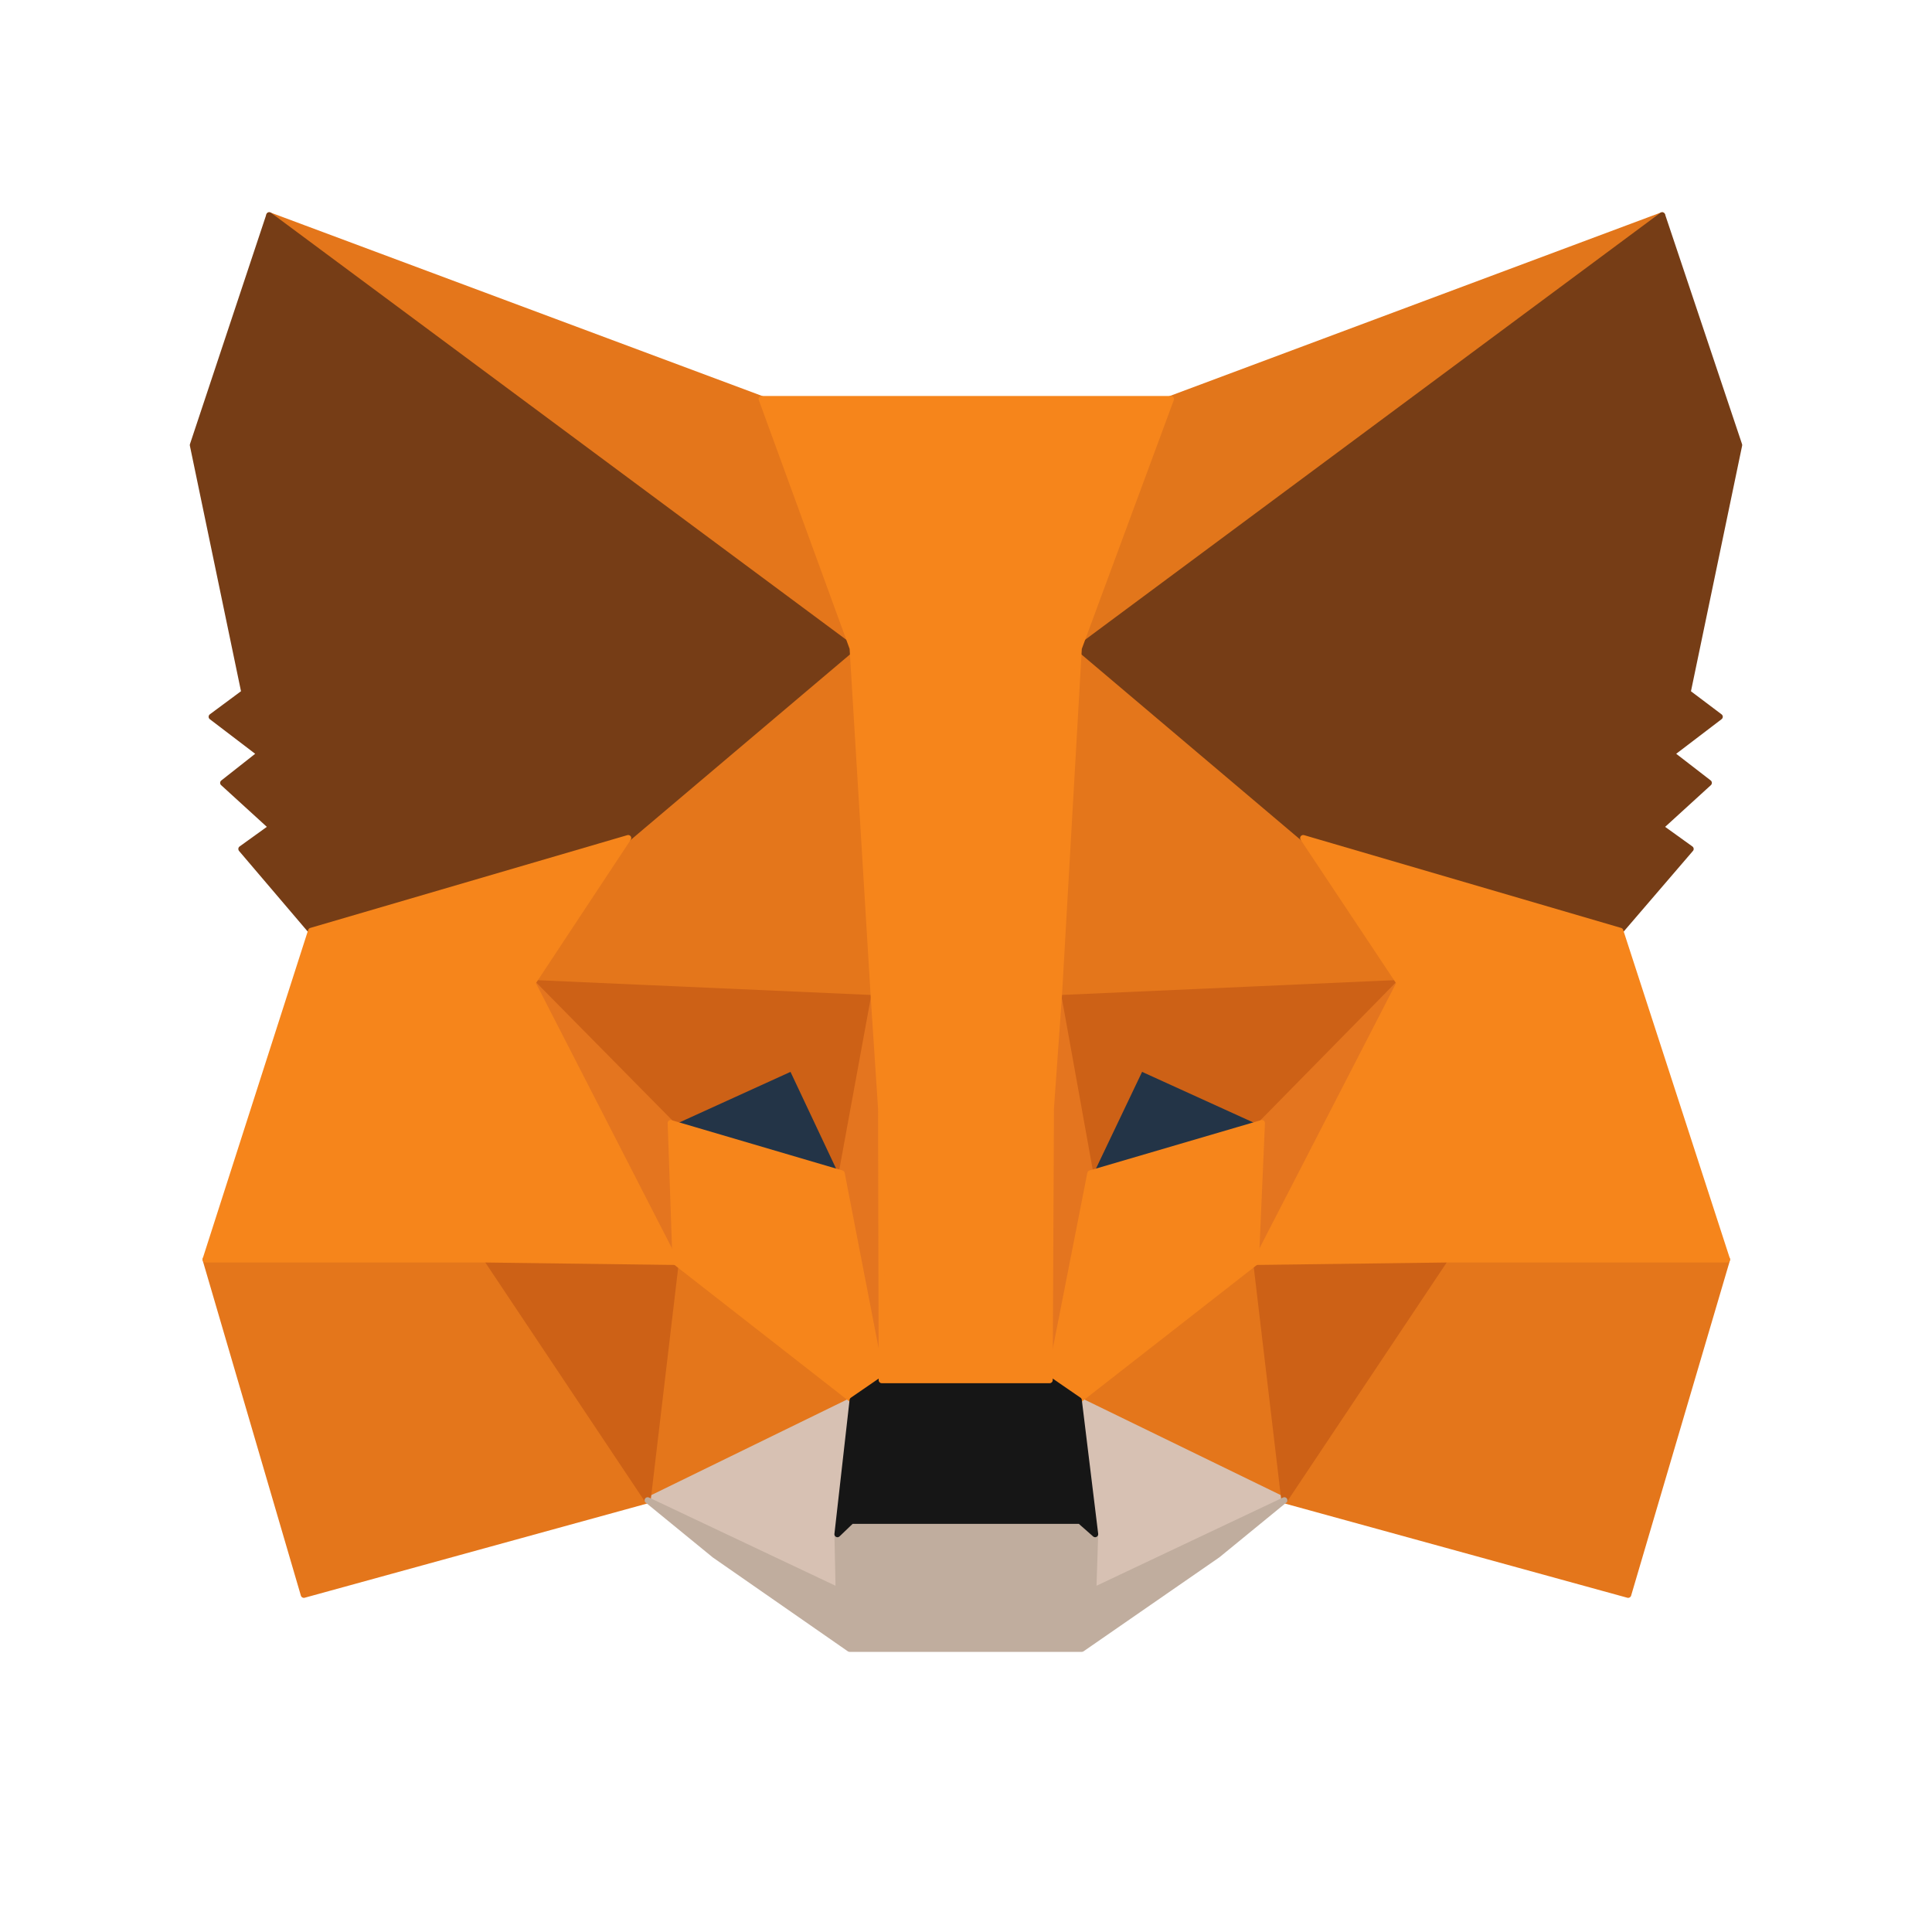 <svg width="50" height="50" viewBox="0 0 50 50" fill="none" xmlns="http://www.w3.org/2000/svg">
<path d="M43.016 5.571L27.401 17.169L30.289 10.326L43.016 5.571Z" fill="#E2761B"/>
<path fill-rule="evenodd" clip-rule="evenodd" d="M43.085 5.534C43.104 5.568 43.094 5.611 43.063 5.634L27.448 17.232C27.419 17.253 27.381 17.252 27.353 17.23C27.325 17.209 27.315 17.171 27.329 17.138L30.216 10.296C30.225 10.276 30.241 10.26 30.261 10.253L42.989 5.498C43.025 5.484 43.066 5.499 43.085 5.534ZM30.348 10.388L27.585 16.934L42.525 5.839L30.348 10.388Z" fill="#E2761B"/>
<path d="M6.968 5.571L22.458 17.279L19.711 10.326L6.968 5.571Z" fill="#E4761B"/>
<path fill-rule="evenodd" clip-rule="evenodd" d="M6.899 5.533C6.918 5.499 6.959 5.484 6.995 5.498L19.739 10.253C19.759 10.261 19.776 10.277 19.784 10.298L22.531 17.25C22.544 17.283 22.533 17.32 22.505 17.341C22.477 17.362 22.438 17.363 22.41 17.341L6.921 5.634C6.89 5.61 6.88 5.568 6.899 5.533ZM7.444 5.833L22.282 17.047L19.651 10.388L7.444 5.833Z" fill="#E4761B"/>
<path d="M37.398 32.455L33.239 38.826L42.138 41.274L44.696 32.596L37.398 32.455Z" fill="#E4761B"/>
<path fill-rule="evenodd" clip-rule="evenodd" d="M37.332 32.412C37.347 32.389 37.372 32.376 37.399 32.376L44.697 32.517C44.721 32.518 44.744 32.53 44.759 32.549C44.773 32.569 44.778 32.594 44.771 32.618L42.213 41.296C42.201 41.337 42.158 41.361 42.117 41.35L33.218 38.902C33.194 38.895 33.175 38.877 33.166 38.854C33.157 38.83 33.16 38.804 33.173 38.783L37.332 32.412ZM37.44 32.534L33.364 38.779L42.084 41.178L44.591 32.672L37.44 32.534Z" fill="#E4761B"/>
<path d="M5.32 32.596L7.863 41.274L16.761 38.826L12.602 32.455L5.32 32.596Z" fill="#E4761B"/>
<path fill-rule="evenodd" clip-rule="evenodd" d="M12.601 32.376C12.627 32.376 12.653 32.389 12.668 32.412L16.827 38.783C16.84 38.804 16.843 38.83 16.834 38.854C16.825 38.877 16.806 38.895 16.782 38.902L7.883 41.35C7.842 41.361 7.799 41.337 7.787 41.296L5.245 32.618C5.238 32.594 5.242 32.569 5.257 32.549C5.271 32.529 5.294 32.518 5.319 32.517L12.601 32.376ZM5.424 32.672L7.916 41.178L16.636 38.779L12.56 32.534L5.424 32.672Z" fill="#E4761B"/>
<path d="M16.259 21.689L13.779 25.439L22.615 25.832L22.301 16.337L16.259 21.689Z" fill="#E4761B"/>
<path fill-rule="evenodd" clip-rule="evenodd" d="M22.332 16.265C22.36 16.277 22.378 16.304 22.379 16.334L22.693 25.829C22.694 25.851 22.685 25.872 22.67 25.887C22.654 25.903 22.633 25.911 22.611 25.91L13.775 25.518C13.747 25.517 13.722 25.5 13.709 25.475C13.696 25.45 13.698 25.42 13.714 25.396L16.193 21.645C16.197 21.64 16.201 21.634 16.207 21.63L22.249 16.278C22.271 16.258 22.304 16.253 22.332 16.265ZM16.318 21.741L13.921 25.367L22.533 25.75L22.228 16.506L16.318 21.741Z" fill="#E4761B"/>
<path d="M33.726 21.689L27.605 16.227L27.401 25.832L36.221 25.439L33.726 21.689Z" fill="#E4761B"/>
<path fill-rule="evenodd" clip-rule="evenodd" d="M27.574 16.155C27.602 16.143 27.634 16.148 27.657 16.169L33.778 21.63C33.783 21.634 33.787 21.64 33.791 21.645L36.286 25.396C36.302 25.419 36.304 25.45 36.291 25.475C36.278 25.5 36.253 25.517 36.224 25.518L27.405 25.91C27.383 25.911 27.362 25.903 27.346 25.888C27.331 25.873 27.322 25.852 27.323 25.83L27.527 16.226C27.527 16.195 27.546 16.168 27.574 16.155ZM27.68 16.399L27.481 25.75L36.079 25.367L33.666 21.74L27.68 16.399Z" fill="#E4761B"/>
<path d="M16.761 38.826L22.065 36.237L17.483 32.658L16.761 38.826Z" fill="#E4761B"/>
<path fill-rule="evenodd" clip-rule="evenodd" d="M17.453 32.586C17.479 32.575 17.509 32.579 17.531 32.597L22.114 36.175C22.135 36.191 22.146 36.218 22.143 36.245C22.14 36.272 22.124 36.295 22.1 36.307L16.795 38.897C16.77 38.909 16.739 38.907 16.715 38.89C16.692 38.873 16.68 38.846 16.683 38.817L17.405 32.649C17.408 32.621 17.426 32.597 17.453 32.586ZM17.544 32.806L16.855 38.693L21.918 36.221L17.544 32.806Z" fill="#E4761B"/>
<path d="M27.919 36.237L33.239 38.826L32.502 32.658L27.919 36.237Z" fill="#E4761B"/>
<path fill-rule="evenodd" clip-rule="evenodd" d="M32.532 32.586C32.558 32.597 32.576 32.621 32.58 32.649L33.317 38.817C33.321 38.845 33.308 38.873 33.285 38.89C33.261 38.907 33.231 38.909 33.205 38.897L27.885 36.307C27.86 36.295 27.844 36.272 27.841 36.245C27.838 36.218 27.849 36.191 27.871 36.175L32.453 32.597C32.476 32.579 32.506 32.575 32.532 32.586ZM28.066 36.221L33.144 38.693L32.44 32.806L28.066 36.221Z" fill="#E4761B"/>
<path d="M33.239 38.826L27.919 36.237L28.343 39.705L28.296 41.164L33.239 38.826Z" fill="#D7C1B3"/>
<path fill-rule="evenodd" clip-rule="evenodd" d="M27.873 36.173C27.897 36.156 27.927 36.154 27.953 36.166L33.273 38.755C33.301 38.769 33.318 38.796 33.318 38.827C33.318 38.857 33.3 38.884 33.273 38.897L28.329 41.235C28.305 41.247 28.276 41.245 28.253 41.23C28.23 41.215 28.216 41.189 28.217 41.162L28.264 39.708L27.841 36.246C27.838 36.218 27.85 36.189 27.873 36.173ZM28.014 36.37L28.421 39.695C28.421 39.699 28.421 39.703 28.421 39.707L28.378 41.039L33.058 38.825L28.014 36.37Z" fill="#D7C1B3"/>
<path d="M16.761 38.826L21.704 41.164L21.673 39.705L22.065 36.237L16.761 38.826Z" fill="#D7C1B3"/>
<path fill-rule="evenodd" clip-rule="evenodd" d="M22.11 36.172C22.134 36.189 22.146 36.217 22.143 36.245L21.752 39.709L21.783 41.163C21.783 41.19 21.77 41.215 21.747 41.23C21.724 41.245 21.695 41.247 21.671 41.235L16.727 38.897C16.7 38.884 16.683 38.857 16.682 38.827C16.682 38.796 16.699 38.769 16.726 38.756L22.031 36.166C22.057 36.154 22.087 36.156 22.11 36.172ZM16.942 38.825L21.623 41.039L21.595 39.707C21.594 39.703 21.595 39.7 21.595 39.696L21.971 36.37L16.942 38.825Z" fill="#D7C1B3"/>
<path d="M21.783 30.367L17.357 29.065L20.48 27.637L21.783 30.367Z" fill="#233447"/>
<path fill-rule="evenodd" clip-rule="evenodd" d="M20.448 27.565C20.486 27.547 20.533 27.564 20.551 27.603L21.854 30.333C21.867 30.361 21.863 30.395 21.843 30.418C21.822 30.442 21.79 30.451 21.761 30.442L17.335 29.14C17.304 29.131 17.281 29.103 17.279 29.07C17.277 29.038 17.295 29.007 17.325 28.993L20.448 27.565ZM17.581 29.049L21.636 30.242L20.443 27.74L17.581 29.049Z" fill="#233447"/>
<path d="M28.201 30.367L29.504 27.637L32.643 29.065L28.201 30.367Z" fill="#233447"/>
<path fill-rule="evenodd" clip-rule="evenodd" d="M29.433 27.603C29.452 27.564 29.498 27.547 29.537 27.565L32.675 28.993C32.705 29.007 32.723 29.038 32.721 29.07C32.719 29.103 32.696 29.131 32.665 29.14L28.224 30.442C28.194 30.451 28.162 30.442 28.142 30.418C28.122 30.395 28.117 30.361 28.131 30.333L29.433 27.603ZM29.542 27.74L28.348 30.242L32.418 29.049L29.542 27.74Z" fill="#233447"/>
<path d="M16.761 38.826L17.514 32.455L12.602 32.596L16.761 38.826Z" fill="#CD6116"/>
<path fill-rule="evenodd" clip-rule="evenodd" d="M17.572 32.401C17.587 32.418 17.595 32.441 17.592 32.464L16.839 38.835C16.835 38.868 16.811 38.895 16.779 38.902C16.747 38.91 16.714 38.897 16.696 38.87L12.537 32.639C12.521 32.616 12.519 32.585 12.532 32.56C12.545 32.534 12.571 32.518 12.6 32.517L17.512 32.376C17.535 32.375 17.557 32.385 17.572 32.401ZM12.746 32.67L16.708 38.605L17.425 32.536L12.746 32.67Z" fill="#CD6116"/>
<path d="M32.486 32.455L33.239 38.826L37.398 32.596L32.486 32.455Z" fill="#CD6116"/>
<path fill-rule="evenodd" clip-rule="evenodd" d="M32.428 32.401C32.443 32.385 32.465 32.375 32.488 32.376L37.4 32.517C37.429 32.518 37.455 32.534 37.468 32.56C37.481 32.585 37.479 32.616 37.463 32.639L33.304 38.87C33.286 38.897 33.253 38.91 33.221 38.902C33.189 38.895 33.165 38.868 33.161 38.835L32.408 32.464C32.405 32.441 32.413 32.418 32.428 32.401ZM32.575 32.536L33.292 38.605L37.254 32.67L32.575 32.536Z" fill="#CD6116"/>
<path d="M36.221 25.439L27.401 25.832L28.217 30.367L29.52 27.637L32.658 29.065L36.221 25.439Z" fill="#CD6116"/>
<path fill-rule="evenodd" clip-rule="evenodd" d="M36.293 25.407C36.306 25.437 36.3 25.471 36.277 25.494L32.714 29.12C32.691 29.143 32.656 29.15 32.626 29.136L29.557 27.74L28.288 30.401C28.273 30.432 28.241 30.45 28.207 30.445C28.173 30.441 28.146 30.415 28.14 30.381L27.324 25.846C27.32 25.823 27.326 25.8 27.34 25.783C27.354 25.765 27.375 25.754 27.398 25.753L36.218 25.361C36.25 25.36 36.279 25.378 36.293 25.407ZM27.494 25.906L28.251 30.113L29.449 27.603C29.467 27.564 29.513 27.547 29.552 27.565L32.641 28.971L36.025 25.527L27.494 25.906Z" fill="#CD6116"/>
<path d="M17.357 29.065L20.496 27.637L21.783 30.367L22.615 25.832L13.779 25.439L17.357 29.065Z" fill="#CD6116"/>
<path fill-rule="evenodd" clip-rule="evenodd" d="M13.707 25.408C13.72 25.378 13.75 25.36 13.783 25.361L22.618 25.753C22.641 25.754 22.662 25.765 22.676 25.783C22.69 25.801 22.696 25.824 22.692 25.846L21.86 30.381C21.854 30.415 21.827 30.441 21.793 30.445C21.759 30.449 21.726 30.431 21.712 30.401L20.458 27.74L17.39 29.136C17.36 29.15 17.325 29.143 17.301 29.12L13.723 25.495C13.7 25.472 13.694 25.437 13.707 25.408ZM13.975 25.527L17.375 28.971L20.463 27.565C20.503 27.547 20.549 27.564 20.567 27.603L21.75 30.113L22.521 25.906L13.975 25.527Z" fill="#CD6116"/>
<path d="M13.779 25.439L17.483 32.658L17.357 29.065L13.779 25.439Z" fill="#E4751F"/>
<path fill-rule="evenodd" clip-rule="evenodd" d="M13.733 25.376C13.764 25.353 13.808 25.357 13.835 25.384L17.413 29.009C17.427 29.024 17.435 29.042 17.436 29.062L17.561 32.656C17.562 32.693 17.538 32.725 17.503 32.734C17.467 32.744 17.43 32.727 17.413 32.694L13.709 25.475C13.691 25.441 13.702 25.399 13.733 25.376ZM14.082 25.858L17.392 32.31L17.28 29.098L14.082 25.858Z" fill="#E4751F"/>
<path d="M32.658 29.065L32.502 32.658L36.221 25.439L32.658 29.065Z" fill="#E4751F"/>
<path fill-rule="evenodd" clip-rule="evenodd" d="M36.267 25.376C36.298 25.399 36.309 25.441 36.291 25.475L32.571 32.694C32.554 32.727 32.517 32.744 32.481 32.734C32.446 32.725 32.422 32.692 32.423 32.655L32.58 29.061C32.581 29.042 32.589 29.023 32.602 29.01L36.165 25.384C36.192 25.357 36.236 25.353 36.267 25.376ZM32.736 29.098L32.596 32.305L35.914 25.864L32.736 29.098Z" fill="#E4751F"/>
<path d="M22.615 25.832L21.783 30.367L22.819 35.719L23.054 28.672L22.615 25.832Z" fill="#E4751F"/>
<path fill-rule="evenodd" clip-rule="evenodd" d="M22.616 25.753C22.654 25.754 22.686 25.782 22.692 25.82L23.131 28.66C23.132 28.665 23.133 28.67 23.132 28.675L22.897 35.721C22.896 35.761 22.865 35.794 22.825 35.797C22.785 35.8 22.749 35.773 22.742 35.734L21.706 30.382C21.704 30.372 21.704 30.363 21.706 30.353L22.537 25.818C22.544 25.78 22.577 25.753 22.616 25.753ZM21.863 30.367L22.763 35.021L22.975 28.677L22.608 26.303L21.863 30.367Z" fill="#E4751F"/>
<path d="M27.401 25.832L26.977 28.657L27.166 35.719L28.217 30.367L27.401 25.832Z" fill="#E4751F"/>
<path fill-rule="evenodd" clip-rule="evenodd" d="M27.4 25.753C27.438 25.753 27.472 25.78 27.478 25.818L28.294 30.353C28.296 30.363 28.296 30.373 28.294 30.382L27.243 35.734C27.235 35.773 27.199 35.8 27.159 35.797C27.119 35.794 27.088 35.761 27.087 35.721L26.899 28.659C26.899 28.654 26.899 28.649 26.9 28.645L27.323 25.82C27.329 25.782 27.362 25.754 27.4 25.753ZM27.408 26.314L27.056 28.661L27.225 35.009L28.137 30.367L27.408 26.314Z" fill="#E4751F"/>
<path d="M28.217 30.367L27.166 35.719L27.919 36.237L32.502 32.658L32.659 29.065L28.217 30.367Z" fill="#F6851B"/>
<path fill-rule="evenodd" clip-rule="evenodd" d="M32.707 29.003C32.727 29.018 32.738 29.043 32.737 29.068L32.58 32.662C32.579 32.685 32.568 32.706 32.55 32.72L27.967 36.298C27.94 36.32 27.903 36.321 27.875 36.301L27.121 35.783C27.096 35.766 27.083 35.734 27.089 35.704L28.14 30.352C28.146 30.323 28.167 30.3 28.195 30.292L32.636 28.989C32.661 28.982 32.687 28.987 32.707 29.003ZM28.285 30.429L27.253 35.683L27.916 36.139L32.425 32.619L32.575 29.171L28.285 30.429Z" fill="#F6851B"/>
<path d="M17.357 29.065L17.483 32.658L22.065 36.237L22.819 35.719L21.783 30.367L17.357 29.065Z" fill="#F6851B"/>
<path fill-rule="evenodd" clip-rule="evenodd" d="M17.309 29.003C17.329 28.987 17.355 28.982 17.379 28.989L21.805 30.292C21.833 30.3 21.854 30.323 21.86 30.352L22.896 35.704C22.901 35.734 22.889 35.766 22.863 35.783L22.11 36.301C22.081 36.321 22.044 36.32 22.017 36.298L17.434 32.72C17.416 32.706 17.405 32.684 17.404 32.661L17.279 29.067C17.278 29.042 17.289 29.018 17.309 29.003ZM17.439 29.171L17.56 32.619L22.068 36.139L22.732 35.683L21.715 30.429L17.439 29.171Z" fill="#F6851B"/>
<path d="M28.296 41.164L28.343 39.705L27.95 39.36H22.034L21.673 39.705L21.704 41.164L16.761 38.826L18.487 40.239L21.987 42.671H27.997L31.513 40.239L33.239 38.826L28.296 41.164Z" fill="#C0AD9E"/>
<path fill-rule="evenodd" clip-rule="evenodd" d="M16.695 38.784C16.716 38.751 16.759 38.738 16.794 38.755L21.623 41.039L21.595 39.707C21.594 39.685 21.603 39.663 21.619 39.648L21.98 39.303C21.994 39.289 22.014 39.281 22.034 39.281H27.95C27.97 39.281 27.988 39.288 28.002 39.301L28.395 39.646C28.412 39.662 28.422 39.684 28.421 39.708L28.378 41.039L33.206 38.755C33.242 38.738 33.284 38.751 33.306 38.784C33.327 38.818 33.32 38.862 33.289 38.887L31.563 40.299C31.561 40.301 31.559 40.302 31.558 40.303L28.042 42.736C28.029 42.745 28.014 42.75 27.997 42.75H21.987C21.971 42.75 21.955 42.745 21.942 42.736L18.442 40.303C18.441 40.302 18.439 40.301 18.438 40.299L16.711 38.887C16.68 38.862 16.673 38.818 16.695 38.784ZM17.306 39.171L18.535 40.176L22.011 42.593H27.973L31.466 40.176L32.694 39.171L28.329 41.235C28.305 41.247 28.276 41.245 28.253 41.23C28.23 41.215 28.216 41.189 28.217 41.162L28.263 39.739L27.921 39.438H22.065L21.752 39.738L21.783 41.163C21.783 41.19 21.77 41.216 21.747 41.23C21.724 41.245 21.695 41.247 21.671 41.235L17.306 39.171Z" fill="#C0AD9E"/>
<path d="M27.919 36.237L27.166 35.719H22.819L22.065 36.237L21.673 39.705L22.034 39.36H27.95L28.343 39.705L27.919 36.237Z" fill="#161616"/>
<path fill-rule="evenodd" clip-rule="evenodd" d="M22.774 35.654C22.787 35.645 22.803 35.64 22.819 35.64H27.166C27.182 35.64 27.197 35.645 27.21 35.654L27.963 36.172C27.982 36.185 27.994 36.205 27.997 36.227L28.421 39.696C28.425 39.728 28.408 39.759 28.379 39.774C28.351 39.79 28.315 39.785 28.291 39.764L27.921 39.438H22.065L21.727 39.762C21.703 39.785 21.668 39.79 21.638 39.775C21.608 39.761 21.591 39.729 21.595 39.696L21.987 36.228C21.99 36.205 22.002 36.185 22.021 36.172L22.774 35.654ZM22.843 35.797L22.139 36.281L21.775 39.498L21.98 39.303C21.994 39.289 22.014 39.281 22.034 39.281H27.95C27.97 39.281 27.988 39.288 28.002 39.301L28.24 39.51L27.845 36.281L27.141 35.797H22.843Z" fill="#161616"/>
<path d="M43.675 17.922L45.01 11.519L43.016 5.571L27.919 16.777L33.726 21.689L41.934 24.09L43.754 21.971L42.969 21.406L44.225 20.261L43.252 19.507L44.507 18.55L43.675 17.922Z" fill="#763D16"/>
<path fill-rule="evenodd" clip-rule="evenodd" d="M43.04 5.496C43.064 5.504 43.083 5.523 43.091 5.546L45.084 11.494C45.088 11.507 45.089 11.521 45.086 11.535L43.762 17.89L44.554 18.487C44.574 18.502 44.586 18.525 44.586 18.55C44.586 18.574 44.574 18.597 44.555 18.612L43.38 19.508L44.273 20.198C44.291 20.213 44.302 20.234 44.303 20.257C44.304 20.28 44.295 20.303 44.278 20.319L43.094 21.399L43.8 21.907C43.818 21.92 43.829 21.94 43.832 21.962C43.834 21.984 43.828 22.006 43.813 22.022L41.993 24.141C41.973 24.164 41.941 24.174 41.911 24.165L33.704 21.764C33.693 21.761 33.683 21.756 33.675 21.749L27.868 16.836C27.85 16.821 27.84 16.798 27.841 16.774C27.841 16.75 27.853 16.728 27.872 16.713L42.97 5.508C42.99 5.493 43.016 5.489 43.04 5.496ZM28.045 16.781L33.764 21.618L41.907 24L43.639 21.985L42.923 21.47C42.904 21.456 42.892 21.434 42.891 21.411C42.89 21.387 42.899 21.364 42.916 21.348L44.103 20.265L43.204 19.569C43.184 19.554 43.173 19.531 43.173 19.507C43.173 19.483 43.185 19.46 43.204 19.445L44.377 18.55L43.628 17.985C43.604 17.966 43.593 17.936 43.599 17.906L44.928 11.524L42.976 5.699L28.045 16.781Z" fill="#763D16"/>
<path d="M4.991 11.519L6.325 17.922L5.477 18.55L6.733 19.507L5.775 20.261L7.031 21.406L6.246 21.971L8.051 24.09L16.259 21.689L22.065 16.777L6.968 5.571L4.991 11.519Z" fill="#763D16"/>
<path fill-rule="evenodd" clip-rule="evenodd" d="M6.944 5.496C6.968 5.489 6.995 5.493 7.015 5.508L22.112 16.713C22.131 16.728 22.143 16.75 22.144 16.774C22.145 16.798 22.134 16.821 22.116 16.836L16.309 21.749C16.301 21.756 16.291 21.761 16.281 21.764L8.073 24.165C8.043 24.174 8.011 24.164 7.991 24.141L6.186 22.022C6.172 22.005 6.166 21.983 6.168 21.962C6.171 21.94 6.182 21.92 6.2 21.907L6.906 21.399L5.722 20.319C5.705 20.303 5.696 20.281 5.697 20.258C5.698 20.235 5.709 20.213 5.727 20.199L6.604 19.508L5.429 18.612C5.41 18.597 5.398 18.574 5.399 18.549C5.399 18.525 5.411 18.502 5.43 18.487L6.237 17.889L4.914 11.535C4.911 11.522 4.912 11.508 4.916 11.494L6.894 5.547C6.901 5.523 6.92 5.504 6.944 5.496ZM7.008 5.699L5.072 11.524L6.401 17.906C6.408 17.936 6.396 17.967 6.371 17.985L5.608 18.551L6.78 19.445C6.799 19.459 6.811 19.482 6.811 19.507C6.811 19.531 6.8 19.554 6.781 19.569L5.897 20.265L7.084 21.348C7.101 21.364 7.11 21.387 7.109 21.411C7.108 21.434 7.096 21.456 7.077 21.47L6.361 21.985L8.078 24L16.221 21.618L21.939 16.781L7.008 5.699Z" fill="#763D16"/>
<path d="M41.934 24.09L33.726 21.689L36.221 25.439L32.502 32.658L37.398 32.596H44.696L41.934 24.09Z" fill="#F6851B"/>
<path fill-rule="evenodd" clip-rule="evenodd" d="M33.663 21.642C33.682 21.616 33.716 21.604 33.748 21.613L41.956 24.015C41.98 24.022 42 24.041 42.008 24.066L44.77 32.572C44.778 32.595 44.774 32.621 44.759 32.642C44.744 32.662 44.721 32.674 44.696 32.674H37.398L32.503 32.737C32.475 32.737 32.449 32.723 32.435 32.7C32.42 32.676 32.419 32.647 32.432 32.623L36.13 25.445L33.66 21.732C33.642 21.705 33.643 21.669 33.663 21.642ZM33.91 21.824L36.286 25.396C36.302 25.42 36.304 25.45 36.291 25.475L32.631 32.578L37.398 32.517L44.588 32.517L41.872 24.153L33.91 21.824Z" fill="#F6851B"/>
<path d="M16.259 21.689L8.051 24.09L5.32 32.596H12.602L17.483 32.658L13.779 25.439L16.259 21.689Z" fill="#F6851B"/>
<path fill-rule="evenodd" clip-rule="evenodd" d="M16.322 21.642C16.341 21.669 16.342 21.704 16.324 21.732L13.87 25.444L17.553 32.623C17.565 32.647 17.564 32.676 17.549 32.7C17.535 32.723 17.509 32.737 17.482 32.737L12.602 32.674H5.32C5.295 32.674 5.272 32.662 5.257 32.642C5.242 32.622 5.238 32.596 5.245 32.572L7.976 24.066C7.984 24.041 8.004 24.022 8.029 24.015L16.237 21.613C16.268 21.604 16.302 21.616 16.322 21.642ZM8.113 24.153L5.428 32.517H12.603L17.353 32.578L13.709 25.475C13.696 25.45 13.698 25.42 13.714 25.396L16.075 21.824L8.113 24.153Z" fill="#F6851B"/>
<path d="M27.401 25.832L27.919 16.776L30.305 10.326H19.711L22.065 16.776L22.615 25.832L22.803 28.688L22.819 35.719H27.166L27.197 28.688L27.401 25.832Z" fill="#F6851B"/>
<path fill-rule="evenodd" clip-rule="evenodd" d="M19.647 10.281C19.662 10.261 19.686 10.248 19.711 10.248H30.305C30.33 10.248 30.354 10.261 30.369 10.282C30.384 10.303 30.387 10.33 30.378 10.354L27.997 16.793L27.48 25.836L27.479 25.837L27.276 28.691L27.244 35.719C27.244 35.762 27.209 35.797 27.166 35.797H22.819C22.775 35.797 22.74 35.762 22.74 35.719L22.724 28.691L22.536 25.837L22.536 25.837L21.988 16.793L19.638 10.353C19.629 10.329 19.632 10.303 19.647 10.281ZM19.823 10.405L22.139 16.75C22.142 16.757 22.143 16.764 22.144 16.772L22.693 25.827L22.693 25.827L22.881 28.683C22.881 28.684 22.881 28.686 22.881 28.688L22.897 35.64H27.088L27.119 28.688C27.119 28.686 27.119 28.684 27.119 28.682L27.323 25.827L27.323 25.826L27.841 16.772C27.841 16.764 27.843 16.757 27.846 16.749L30.192 10.405H19.823Z" fill="#F6851B"/>
</svg>
